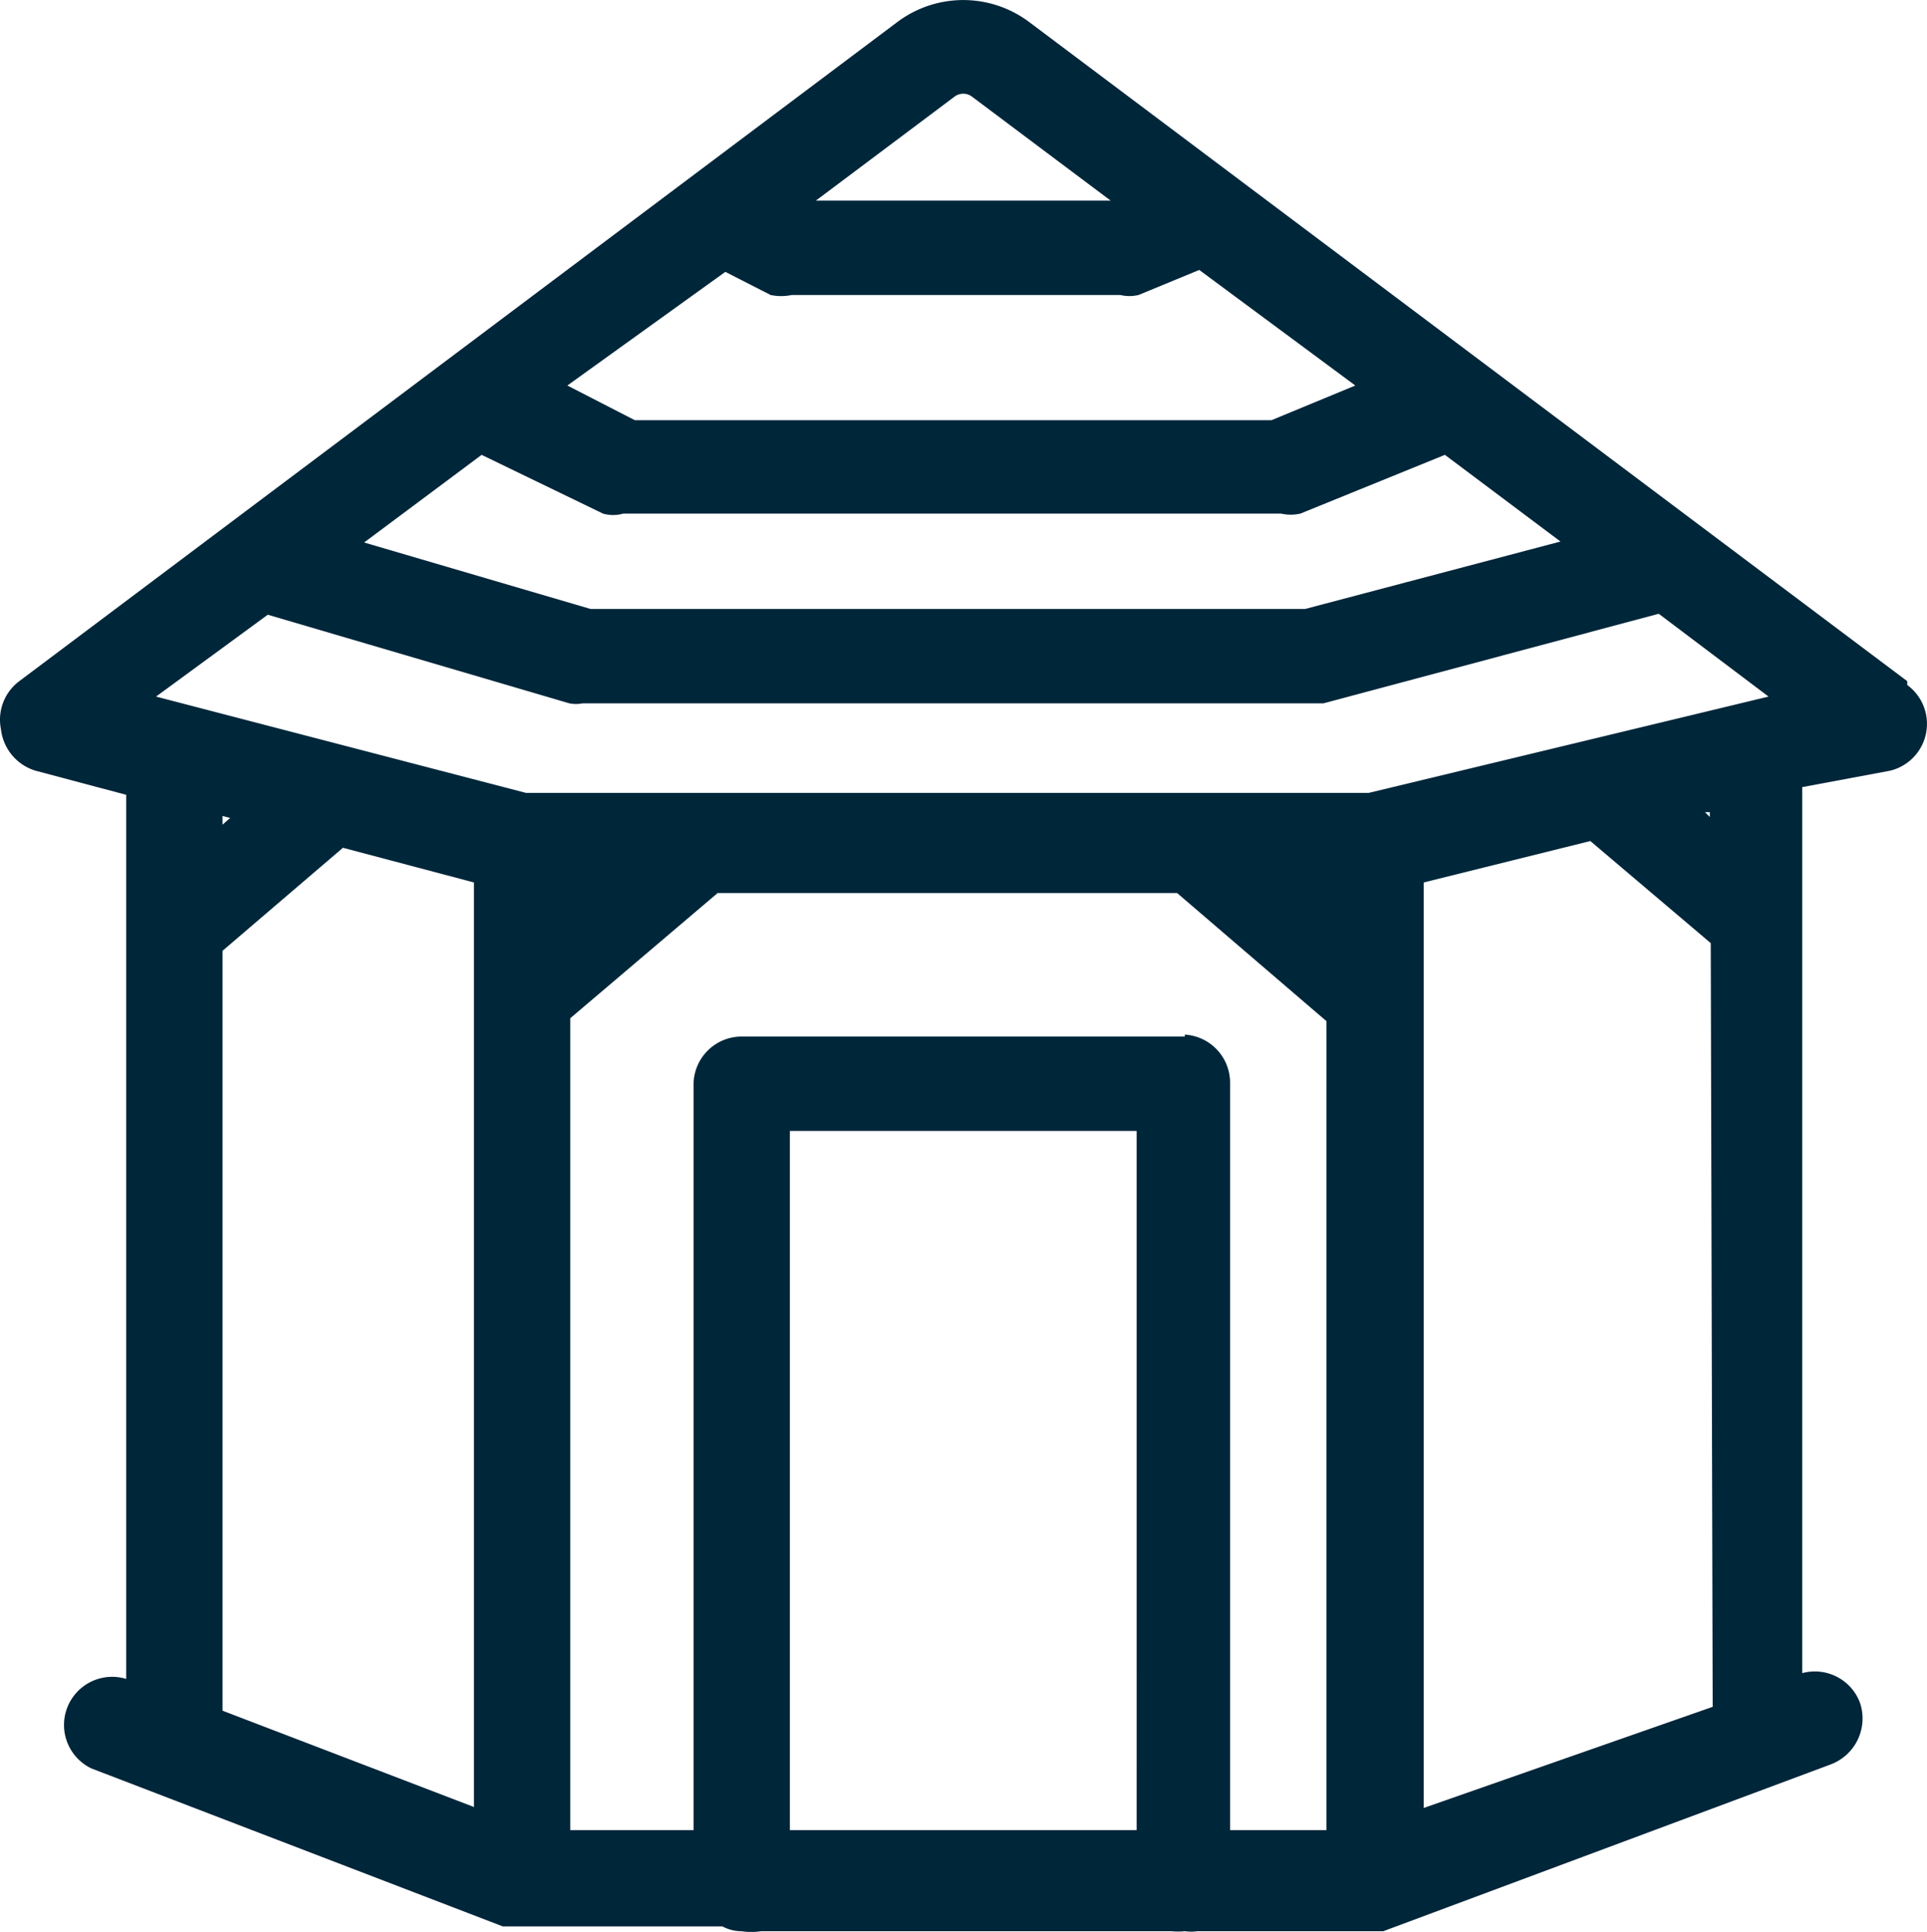 <svg xmlns="http://www.w3.org/2000/svg" width="20.005" height="20.06" viewBox="0 0 20.005 20.06"><defs><style>.a{fill:#00263a;}</style></defs><g transform="translate(0 0.003)"><path class="a" d="M19.8,7.07,10.69.23a1.14,1.14,0,0,0-1.38,0L.2,7.07a.5.5,0,0,0-.19.5A.51.51,0,0,0,.37,8l.94.25v9.18h0a.5.5,0,0,0-.36.93L5.22,20H7.5a.42.42,0,0,0,.2.05.65.65,0,0,0,.2,0h4.26a.7.7,0,0,0,.14,0,.5.5,0,0,0,.13,0h1.93L19,18.32a.51.51,0,0,0,.31-.64.5.5,0,0,0-.6-.31V8.17L19.62,8a.5.5,0,0,0,.18-.89ZM5,4.72l1.26.61a.38.38,0,0,0,.21,0H13.3a.45.45,0,0,0,.2,0L15,4.72l1.2.9-2.65.7H6.13L3.78,5.63Zm2.53-1.9L8,3.06a.54.54,0,0,0,.22,0h3.41a.41.41,0,0,0,.19,0l.63-.26L14.07,4l-.87.36H6.59L5.89,4ZM9.91,1a.15.15,0,0,1,.18,0l1.44,1.08H8.47ZM2.78,6.38l3.13.92a.36.36,0,0,0,.14,0h7.69l3.48-.93,1.14.86-4.15,1H5.46l-3.84-1Zm15,11.34-3,1.05V9.16l1.73-.43,1.25,1.06ZM11.8,19H8.2V11.74h3.6Zm.5-8.24H7.7a.5.5,0,0,0-.5.5V19H5.92V10.57l1.53-1.3h4.77l1.55,1.33V19h-1V11.24a.5.5,0,0,0-.47-.5ZM13.77,9.3ZM2.39,8.49l-.08.07V8.47ZM2.31,9.87,3.56,8.8l1.36.36v9.6l-2.61-1ZM17.75,8.48l-.05-.05h.05Z"/></g></svg>